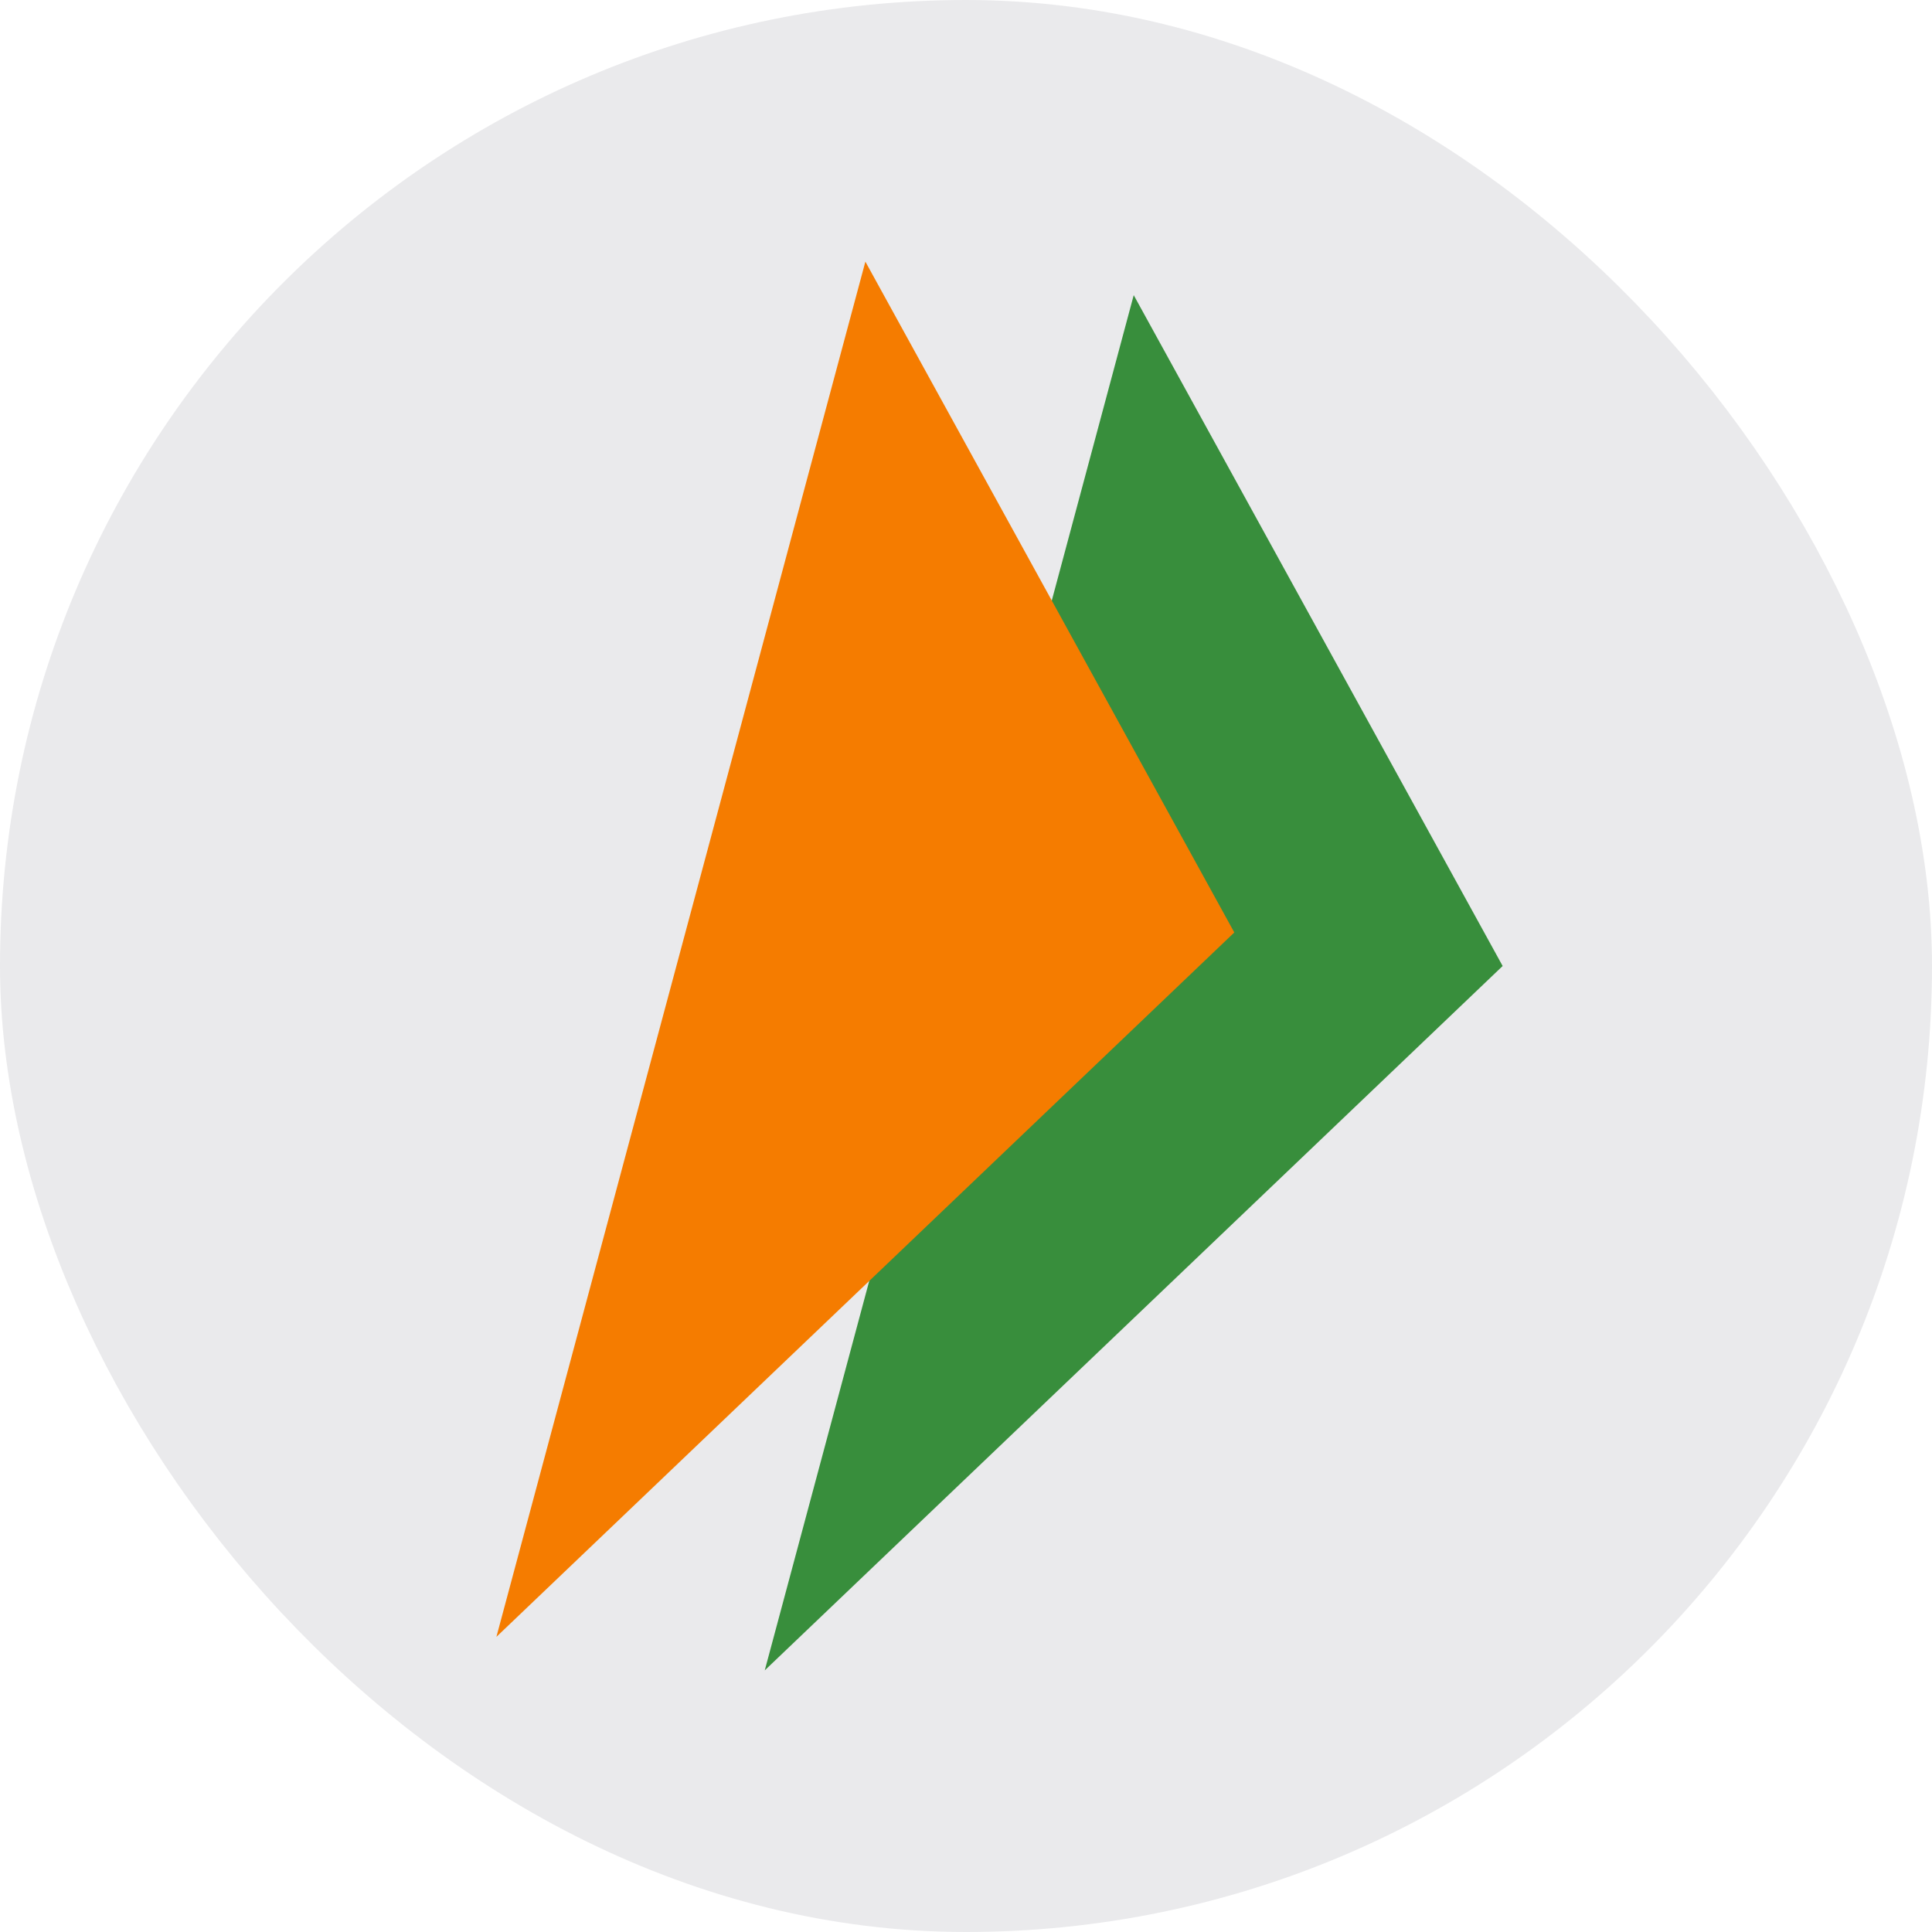 <svg width="48" height="48" viewBox="0 0 48 48" fill="none" xmlns="http://www.w3.org/2000/svg">
<rect x="2" y="2" width="44" height="44" rx="22" fill="#EAEAEC"/>
<rect x="2" y="2" width="44" height="44" rx="22" stroke="#EAEAEC" stroke-width="4"/>
<path d="M28.167 7.333L19 41.5L37.333 24L28.167 7.333Z" fill="#388E3C"/>
<path d="M21.5 6.5L12.333 40.667L30.666 23.167L21.5 6.5Z" fill="#F57C00"/>
</svg>
